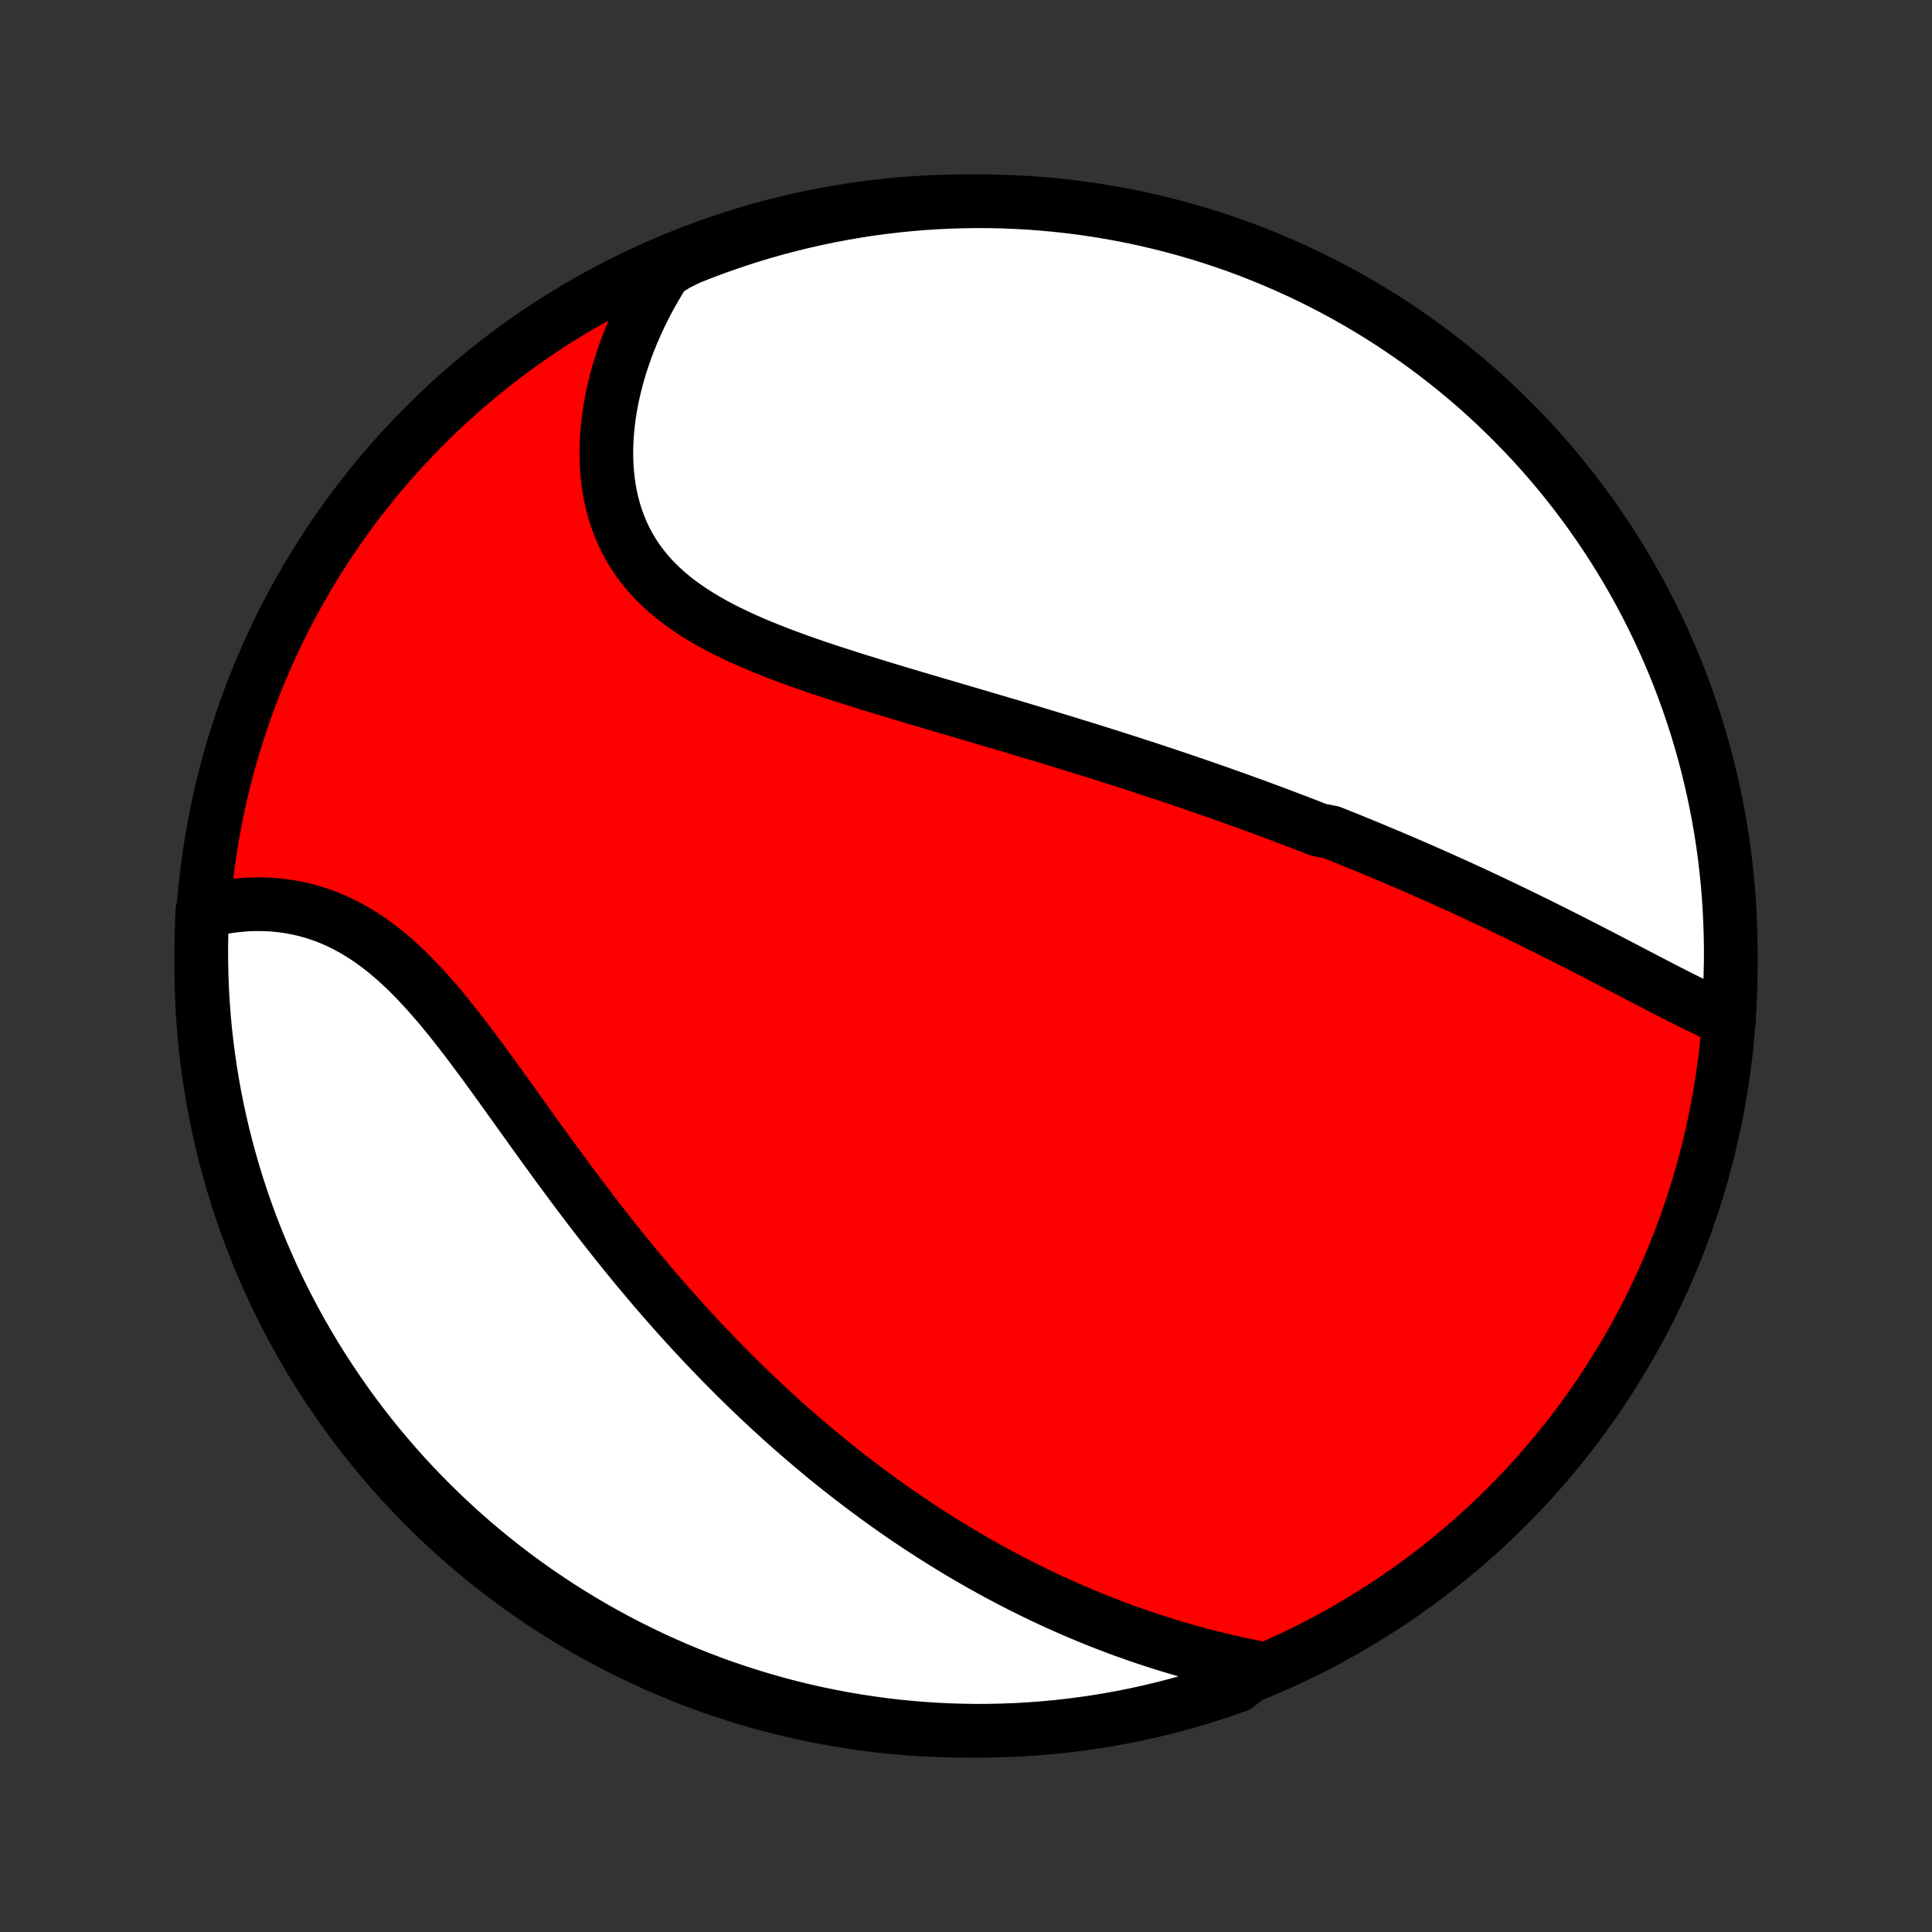 <?xml version="1.0" encoding="utf-8" standalone="no"?>
<!DOCTYPE svg PUBLIC "-//W3C//DTD SVG 1.1//EN"
  "http://www.w3.org/Graphics/SVG/1.1/DTD/svg11.dtd">
<!-- Created with matplotlib (http://matplotlib.org/) -->
<svg height="72pt" version="1.1" viewBox="0 0 72 72" width="72pt" xmlns="http://www.w3.org/2000/svg" xmlns:xlink="http://www.w3.org/1999/xlink">
 <rect x="0" y="0" width="72" height="72" fill="#333333" stroke="none"/>
 <defs>
  <style type="text/css">
*{stroke-linecap:butt;stroke-linejoin:round;}
  </style>
 </defs>
 <g id="figure_1">
  <g id="patch_1">
   <path d="
M0 72
L72 72
L72 0
L0 0
z
" style="fill:none;"/>
  </g>
  <g id="axes_1">
   <g id="PatchCollection_1">
    <defs>
     <path d="
M36 -7.5
C43.558 -7.5 50.808 -10.503 56.153 -15.848
C61.497 -21.192 64.5 -28.442 64.5 -36
C64.5 -43.558 61.497 -50.808 56.153 -56.153
C50.808 -61.497 43.558 -64.5 36 -64.5
C28.442 -64.5 21.192 -61.497 15.848 -56.153
C10.503 -50.808 7.5 -43.558 7.5 -36
C7.5 -28.442 10.503 -21.192 15.848 -15.848
C21.192 -10.503 28.442 -7.5 36 -7.5
z
" id="C0_0_a811fe30f3"/>
     <path d="
M64.426 -33.977
L64.196 -34.077
L63.966 -34.181
L63.735 -34.288
L63.503 -34.398
L63.27 -34.51
L63.037 -34.625
L62.803 -34.742
L62.569 -34.86
L62.334 -34.979
L62.099 -35.1
L61.863 -35.221
L61.627 -35.344
L61.391 -35.466
L61.155 -35.589
L60.918 -35.713
L60.681 -35.836
L60.444 -35.96
L60.208 -36.083
L59.971 -36.206
L59.734 -36.329
L59.497 -36.452
L59.26 -36.574
L59.024 -36.695
L58.787 -36.816
L58.551 -36.937
L58.314 -37.056
L58.078 -37.176
L57.842 -37.294
L57.606 -37.412
L57.371 -37.529
L57.135 -37.645
L56.9 -37.761
L56.665 -37.875
L56.43 -37.989
L56.195 -38.102
L55.96 -38.215
L55.726 -38.327
L55.492 -38.437
L55.257 -38.547
L55.023 -38.657
L54.789 -38.765
L54.555 -38.873
L54.321 -38.98
L54.088 -39.086
L53.854 -39.191
L53.62 -39.296
L53.386 -39.4
L53.153 -39.503
L52.919 -39.606
L52.684 -39.708
L52.45 -39.809
L52.216 -39.91
L51.982 -40.01
L51.747 -40.109
L51.512 -40.208
L51.277 -40.306
L51.041 -40.404
L50.806 -40.501
L50.569 -40.598
L50.333 -40.694
L50.096 -40.79
L49.858 -40.885
L49.62 -40.98
L49.143 -41.074
L48.903 -41.167
L48.662 -41.261
L48.421 -41.354
L48.179 -41.446
L47.937 -41.538
L47.693 -41.63
L47.449 -41.722
L47.204 -41.813
L46.958 -41.904
L46.71 -41.995
L46.462 -42.085
L46.213 -42.175
L45.963 -42.265
L45.711 -42.354
L45.459 -42.444
L45.205 -42.533
L44.95 -42.621
L44.693 -42.71
L44.436 -42.799
L44.176 -42.887
L43.916 -42.976
L43.654 -43.064
L43.391 -43.152
L43.126 -43.24
L42.859 -43.328
L42.591 -43.416
L42.321 -43.503
L42.05 -43.591
L41.777 -43.679
L41.502 -43.767
L41.226 -43.854
L40.947 -43.942
L40.667 -44.03
L40.385 -44.117
L40.102 -44.205
L39.816 -44.293
L39.529 -44.381
L39.239 -44.469
L38.948 -44.558
L38.655 -44.646
L38.36 -44.735
L38.063 -44.824
L37.765 -44.913
L37.465 -45.002
L37.162 -45.092
L36.858 -45.181
L36.552 -45.271
L36.245 -45.362
L35.936 -45.453
L35.625 -45.544
L35.313 -45.636
L34.999 -45.728
L34.684 -45.821
L34.368 -45.914
L34.05 -46.008
L33.732 -46.103
L33.412 -46.199
L33.092 -46.295
L32.771 -46.393
L32.45 -46.491
L32.128 -46.591
L31.806 -46.691
L31.485 -46.794
L31.164 -46.897
L30.843 -47.002
L30.523 -47.109
L30.205 -47.218
L29.887 -47.329
L29.572 -47.442
L29.259 -47.558
L28.948 -47.676
L28.64 -47.797
L28.335 -47.921
L28.034 -48.049
L27.736 -48.18
L27.443 -48.315
L27.155 -48.453
L26.873 -48.596
L26.596 -48.744
L26.325 -48.897
L26.061 -49.055
L25.805 -49.218
L25.555 -49.387
L25.314 -49.561
L25.081 -49.742
L24.858 -49.929
L24.643 -50.123
L24.438 -50.323
L24.243 -50.53
L24.059 -50.744
L23.884 -50.965
L23.721 -51.192
L23.569 -51.426
L23.427 -51.667
L23.297 -51.914
L23.178 -52.168
L23.07 -52.428
L22.973 -52.693
L22.888 -52.964
L22.814 -53.24
L22.751 -53.521
L22.699 -53.806
L22.658 -54.096
L22.627 -54.389
L22.607 -54.685
L22.598 -54.984
L22.598 -55.286
L22.609 -55.59
L22.629 -55.895
L22.659 -56.202
L22.698 -56.51
L22.746 -56.818
L22.803 -57.127
L22.869 -57.435
L22.944 -57.743
L23.026 -58.051
L23.117 -58.357
L23.216 -58.662
L23.322 -58.966
L23.436 -59.268
L23.558 -59.568
L23.686 -59.865
L23.821 -60.161
L23.964 -60.454
L24.112 -60.744
L24.268 -61.031
L24.43 -61.315
L24.597 -61.596
L24.771 -61.874
L25.213 -62.149
L25.675 -62.38
L26.141 -62.564
L26.609 -62.74
L27.08 -62.908
L27.554 -63.068
L28.03 -63.22
L28.509 -63.363
L28.99 -63.498
L29.473 -63.624
L29.958 -63.742
L30.445 -63.852
L30.934 -63.953
L31.424 -64.046
L31.916 -64.13
L32.409 -64.206
L32.903 -64.273
L33.398 -64.331
L33.893 -64.381
L34.39 -64.422
L34.886 -64.454
L35.384 -64.478
L35.881 -64.493
L36.378 -64.5
L36.876 -64.498
L37.373 -64.487
L37.869 -64.467
L38.365 -64.439
L38.861 -64.402
L39.355 -64.356
L39.849 -64.302
L40.341 -64.239
L40.832 -64.168
L41.321 -64.087
L41.809 -63.999
L42.295 -63.902
L42.779 -63.796
L43.261 -63.682
L43.741 -63.559
L44.219 -63.428
L44.694 -63.289
L45.166 -63.142
L45.636 -62.986
L46.102 -62.822
L46.566 -62.65
L47.026 -62.469
L47.483 -62.281
L47.937 -62.084
L48.386 -61.88
L48.833 -61.668
L49.275 -61.447
L49.713 -61.22
L50.147 -60.984
L50.576 -60.741
L51.002 -60.49
L51.422 -60.232
L51.838 -59.967
L52.249 -59.694
L52.655 -59.414
L53.056 -59.127
L53.452 -58.833
L53.843 -58.531
L54.228 -58.223
L54.608 -57.909
L54.982 -57.587
L55.35 -57.259
L55.712 -56.925
L56.068 -56.584
L56.418 -56.236
L56.762 -55.883
L57.1 -55.524
L57.431 -55.158
L57.756 -54.787
L58.074 -54.41
L58.385 -54.028
L58.689 -53.64
L58.987 -53.247
L59.277 -52.848
L59.561 -52.444
L59.837 -52.035
L60.106 -51.622
L60.368 -51.203
L60.622 -50.781
L60.869 -50.353
L61.108 -49.921
L61.339 -49.485
L61.563 -49.045
L61.779 -48.6
L61.987 -48.152
L62.188 -47.701
L62.38 -47.245
L62.564 -46.787
L62.74 -46.325
L62.908 -45.859
L63.068 -45.391
L63.22 -44.92
L63.363 -44.446
L63.498 -43.97
L63.624 -43.491
L63.742 -43.01
L63.852 -42.527
L63.953 -42.042
L64.046 -41.555
L64.13 -41.066
L64.206 -40.576
L64.273 -40.084
L64.331 -39.591
L64.381 -39.097
L64.422 -38.602
L64.454 -38.107
L64.478 -37.61
L64.493 -37.114
L64.5 -36.616
L64.498 -36.119
L64.487 -35.622
L64.467 -35.124
z
" id="C0_1_2cdf908550"/>
     <path d="
M46.943 -9.834
L46.625 -9.897
L46.31 -9.963
L45.996 -10.031
L45.685 -10.102
L45.376 -10.176
L45.069 -10.253
L44.764 -10.332
L44.462 -10.413
L44.162 -10.497
L43.864 -10.584
L43.568 -10.672
L43.275 -10.763
L42.984 -10.856
L42.695 -10.952
L42.409 -11.049
L42.125 -11.149
L41.843 -11.25
L41.563 -11.354
L41.285 -11.46
L41.01 -11.567
L40.737 -11.676
L40.466 -11.787
L40.197 -11.901
L39.929 -12.015
L39.664 -12.132
L39.401 -12.25
L39.14 -12.37
L38.88 -12.492
L38.623 -12.615
L38.367 -12.74
L38.113 -12.867
L37.861 -12.995
L37.61 -13.125
L37.361 -13.256
L37.114 -13.389
L36.868 -13.524
L36.623 -13.66
L36.38 -13.798
L36.139 -13.937
L35.898 -14.078
L35.659 -14.22
L35.422 -14.364
L35.185 -14.51
L34.95 -14.657
L34.716 -14.806
L34.483 -14.956
L34.251 -15.108
L34.02 -15.262
L33.789 -15.417
L33.56 -15.574
L33.332 -15.732
L33.105 -15.893
L32.878 -16.054
L32.653 -16.218
L32.428 -16.384
L32.203 -16.551
L31.98 -16.72
L31.757 -16.891
L31.534 -17.063
L31.312 -17.238
L31.091 -17.414
L30.87 -17.593
L30.65 -17.773
L30.43 -17.956
L30.211 -18.14
L29.991 -18.326
L29.773 -18.515
L29.554 -18.706
L29.336 -18.898
L29.118 -19.093
L28.901 -19.291
L28.683 -19.49
L28.466 -19.692
L28.25 -19.896
L28.033 -20.102
L27.816 -20.311
L27.6 -20.523
L27.383 -20.736
L27.167 -20.953
L26.951 -21.171
L26.735 -21.393
L26.519 -21.617
L26.303 -21.843
L26.087 -22.072
L25.871 -22.304
L25.655 -22.539
L25.439 -22.776
L25.223 -23.016
L25.008 -23.259
L24.792 -23.504
L24.576 -23.752
L24.36 -24.003
L24.145 -24.257
L23.929 -24.514
L23.713 -24.773
L23.498 -25.035
L23.282 -25.3
L23.067 -25.567
L22.852 -25.837
L22.637 -26.11
L22.421 -26.385
L22.206 -26.662
L21.991 -26.942
L21.776 -27.225
L21.562 -27.509
L21.347 -27.796
L21.133 -28.085
L20.918 -28.375
L20.704 -28.667
L20.49 -28.961
L20.276 -29.256
L20.062 -29.552
L19.849 -29.849
L19.635 -30.147
L19.422 -30.445
L19.208 -30.744
L18.994 -31.042
L18.781 -31.34
L18.567 -31.637
L18.353 -31.932
L18.139 -32.227
L17.924 -32.519
L17.709 -32.809
L17.494 -33.096
L17.277 -33.38
L17.06 -33.66
L16.843 -33.935
L16.624 -34.206
L16.404 -34.472
L16.182 -34.732
L15.959 -34.986
L15.735 -35.232
L15.509 -35.472
L15.281 -35.704
L15.052 -35.928
L14.82 -36.142
L14.586 -36.348
L14.35 -36.545
L14.112 -36.731
L13.872 -36.908
L13.63 -37.074
L13.385 -37.23
L13.138 -37.375
L12.89 -37.51
L12.64 -37.633
L12.387 -37.746
L12.134 -37.848
L11.879 -37.939
L11.623 -38.02
L11.366 -38.09
L11.109 -38.15
L10.851 -38.199
L10.593 -38.239
L10.335 -38.269
L10.077 -38.289
L9.82 -38.3
L9.564 -38.303
L9.308 -38.296
L9.054 -38.281
L8.802 -38.257
L8.551 -38.226
L8.302 -38.186
L8.056 -38.139
L7.545 -38.085
L7.522 -37.606
L7.507 -37.109
L7.5 -36.612
L7.503 -36.115
L7.514 -35.617
L7.533 -35.12
L7.562 -34.623
L7.599 -34.126
L7.644 -33.63
L7.699 -33.135
L7.762 -32.641
L7.833 -32.147
L7.913 -31.655
L8.002 -31.164
L8.099 -30.675
L8.205 -30.187
L8.319 -29.701
L8.442 -29.217
L8.573 -28.735
L8.712 -28.255
L8.86 -27.777
L9.016 -27.302
L9.18 -26.83
L9.352 -26.36
L9.533 -25.894
L9.721 -25.43
L9.918 -24.97
L10.122 -24.513
L10.334 -24.059
L10.554 -23.61
L10.782 -23.164
L11.018 -22.721
L11.261 -22.283
L11.512 -21.849
L11.77 -21.42
L12.036 -20.995
L12.309 -20.574
L12.589 -20.158
L12.876 -19.747
L13.17 -19.341
L13.471 -18.94
L13.779 -18.544
L14.094 -18.154
L14.416 -17.769
L14.744 -17.389
L15.078 -17.015
L15.419 -16.647
L15.767 -16.285
L16.12 -15.929
L16.479 -15.579
L16.845 -15.235
L17.216 -14.897
L17.593 -14.566
L17.975 -14.242
L18.363 -13.924
L18.757 -13.613
L19.155 -13.308
L19.559 -13.011
L19.968 -12.72
L20.382 -12.437
L20.8 -12.161
L21.223 -11.892
L21.651 -11.63
L22.083 -11.376
L22.519 -11.129
L22.959 -10.89
L23.403 -10.659
L23.852 -10.435
L24.303 -10.219
L24.759 -10.011
L25.217 -9.811
L25.68 -9.618
L26.145 -9.434
L26.613 -9.258
L27.084 -9.09
L27.558 -8.931
L28.034 -8.779
L28.513 -8.636
L28.994 -8.501
L29.477 -8.375
L29.962 -8.256
L30.449 -8.147
L30.938 -8.046
L31.428 -7.953
L31.92 -7.869
L32.413 -7.794
L32.907 -7.727
L33.402 -7.668
L33.898 -7.619
L34.394 -7.578
L34.891 -7.545
L35.388 -7.522
L35.885 -7.507
L36.383 -7.5
L36.88 -7.503
L37.377 -7.514
L37.874 -7.533
L38.37 -7.562
L38.865 -7.599
L39.359 -7.644
L39.853 -7.699
L40.345 -7.762
L40.836 -7.833
L41.325 -7.913
L41.813 -8.002
L42.299 -8.099
L42.783 -8.205
L43.266 -8.319
L43.745 -8.442
L44.223 -8.573
L44.698 -8.712
L45.17 -8.86
L45.64 -9.016
L46.106 -9.18
z
" id="C0_2_b974684619"/>
    </defs>
    <g clip-path="url(#p1bffca34e9)">
     <use style="fill:#ff0000;stroke:#000000;stroke-width:2.0;" x="0.0" xlink:href="#C0_0_a811fe30f3" y="72.0"/>
    </g>
    <g clip-path="url(#p1bffca34e9)">
     <use style="fill:#ffffff;stroke:#000000;stroke-width:2.0;" x="0.0" xlink:href="#C0_1_2cdf908550" y="72.0"/>
    </g>
    <g clip-path="url(#p1bffca34e9)">
     <use style="fill:#ffffff;stroke:#000000;stroke-width:2.0;" x="0.0" xlink:href="#C0_2_b974684619" y="72.0"/>
    </g>
   </g>
  </g>
 </g>
 <defs>
  <clipPath id="p1bffca34e9">
   <rect height="72.0" width="72.0" x="0.0" y="0.0"/>
  </clipPath>
 </defs>
</svg>
